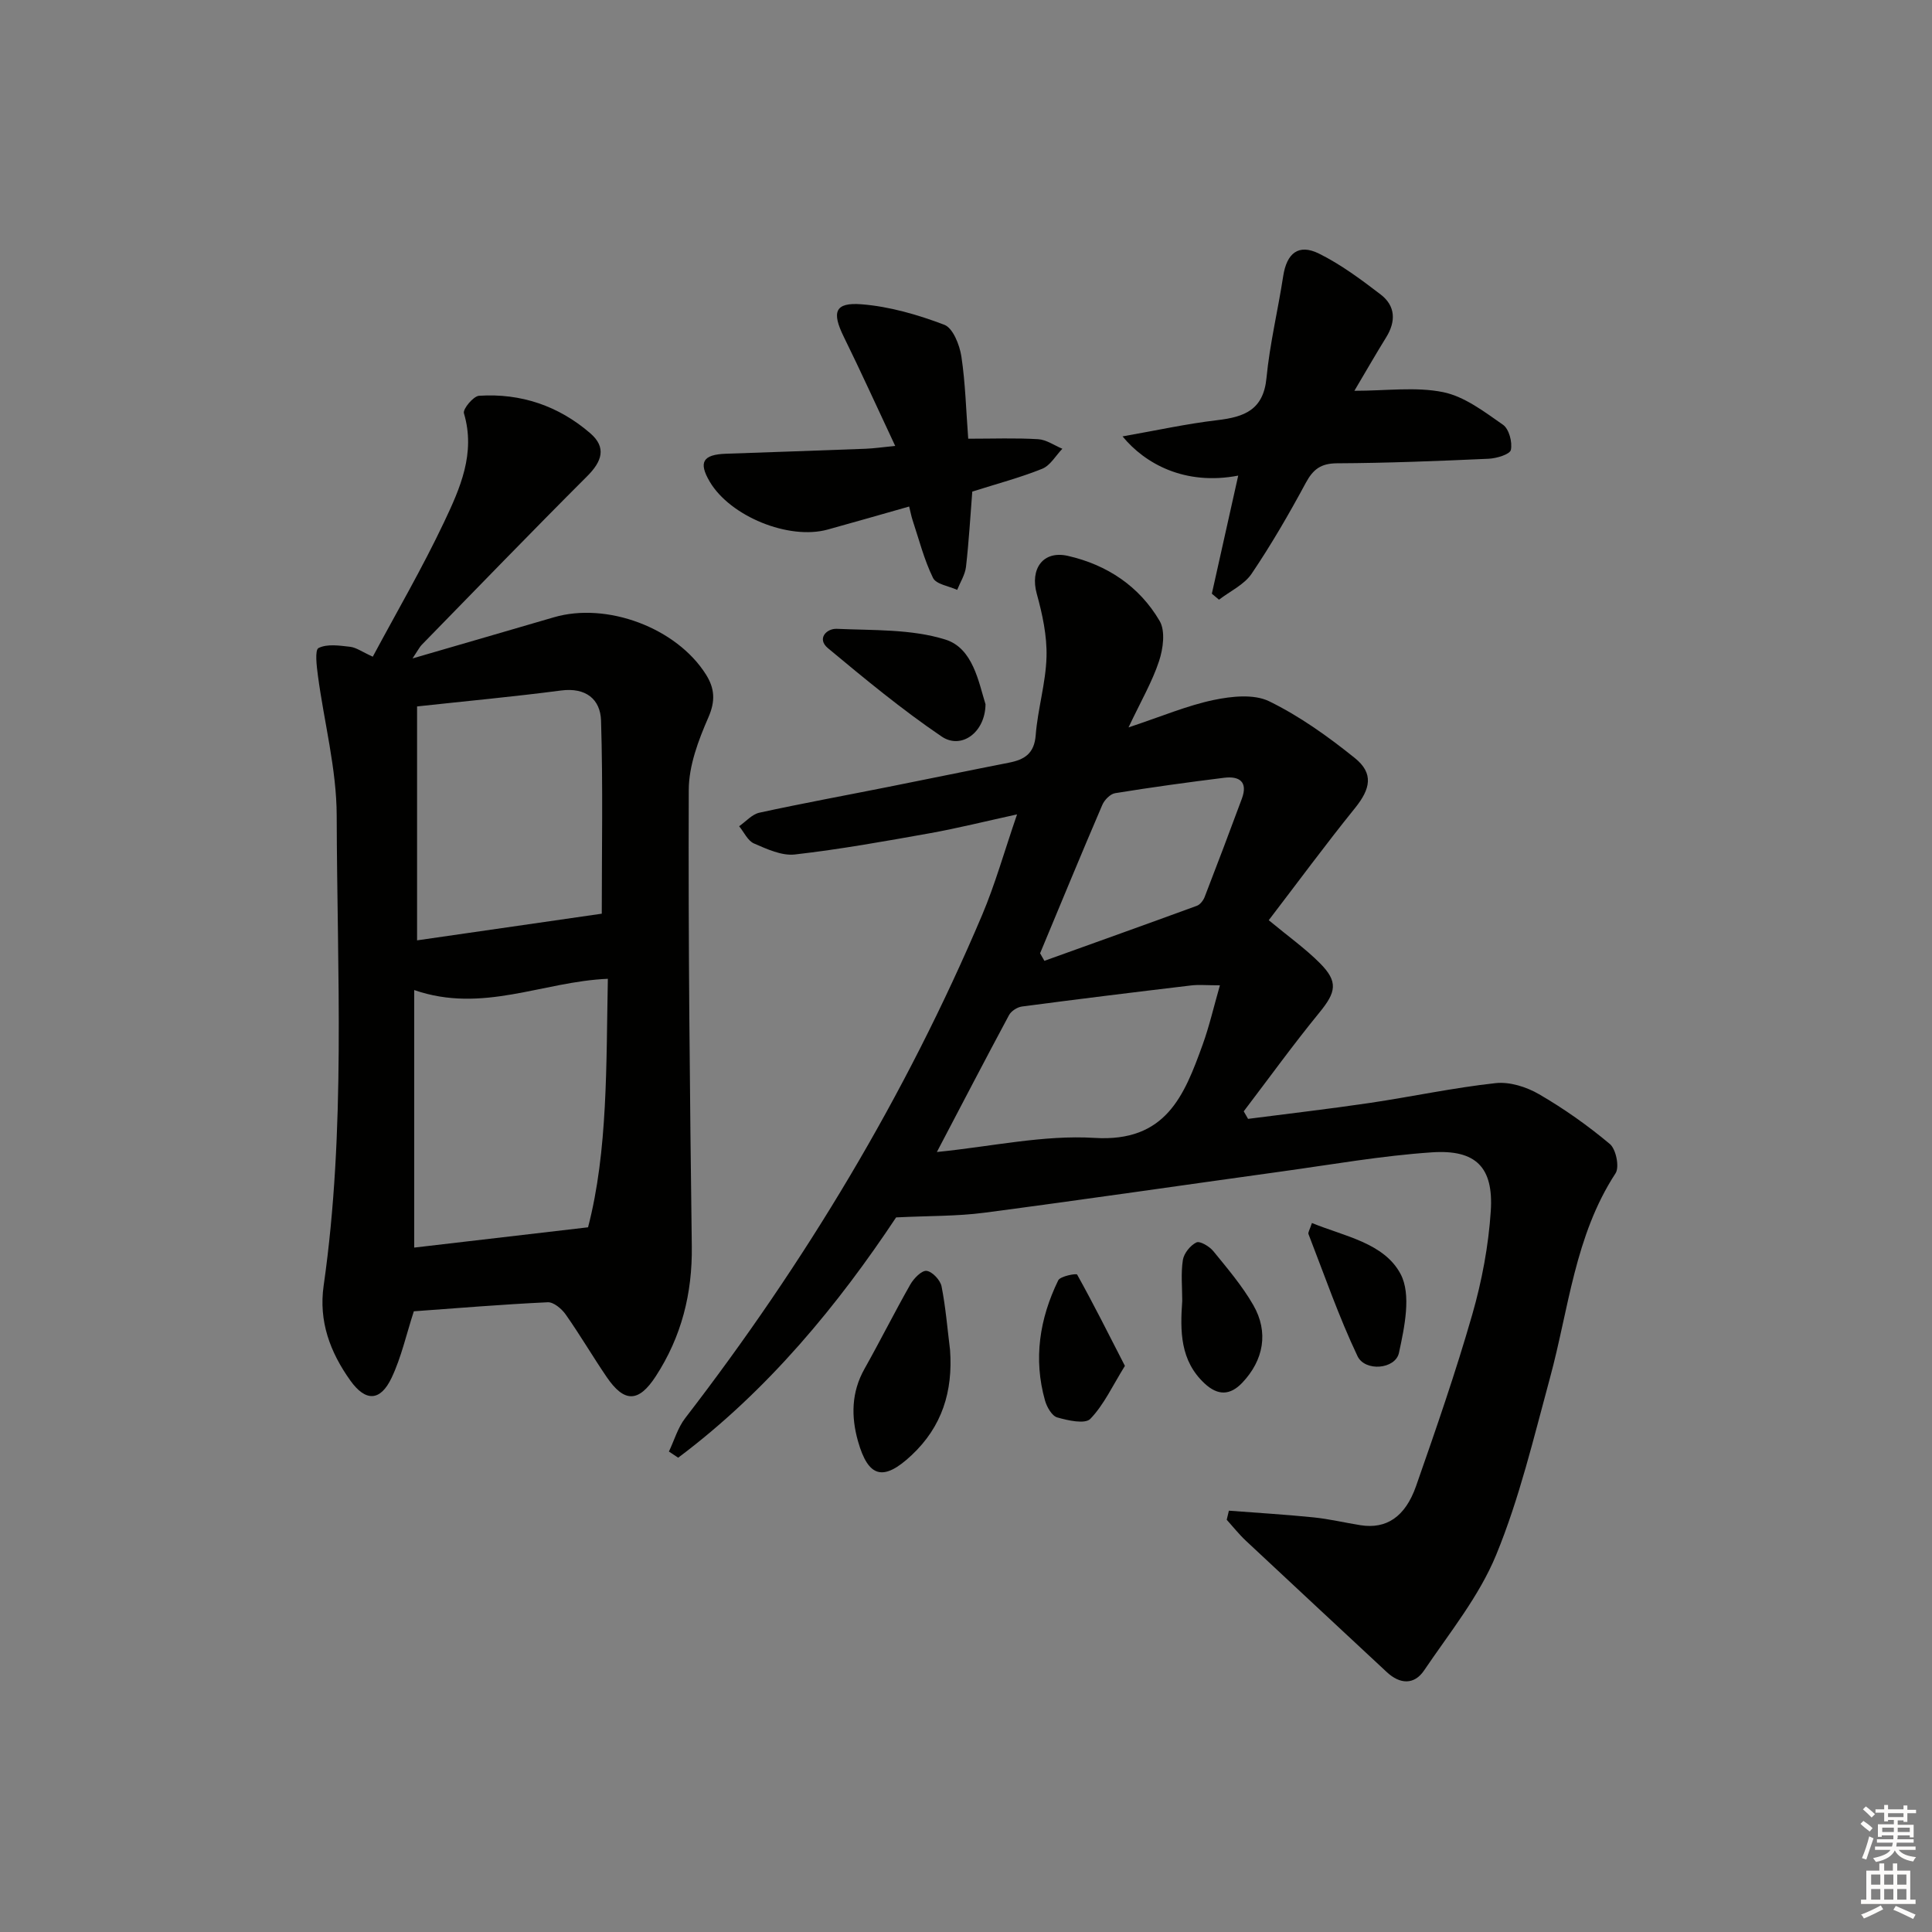 <svg enable-background="new 0 0 400 400" viewBox="0 0 400 400" xmlns="http://www.w3.org/2000/svg"><rect x="0" y="0" width="400" height="400" fill="#808080" stroke="none"/><g fill="#010100"><path d="m254.43 312.77c5.82.45 11.65.79 17.46 1.38 3.29.33 6.53 1.11 9.8 1.63 5.3.83 9.24-1.67 11.5-8.13 4.11-11.75 8.19-23.52 11.62-35.47 2-6.96 3.37-14.24 3.84-21.46.59-9.05-3.07-12.76-12.2-12.14-10.4.7-20.73 2.53-31.08 3.96-20.56 2.84-41.09 5.85-61.66 8.55-5.58.73-11.27.62-18.18.96-11.89 17.9-26.44 35.77-45.12 49.75-.64-.42-1.28-.85-1.92-1.27 1.11-2.33 1.84-4.94 3.38-6.93 24.78-32.16 45.58-66.68 61.44-104.09 2.71-6.39 4.59-13.12 7.26-20.9-6.64 1.45-12.31 2.87-18.04 3.9-9.29 1.66-18.59 3.33-27.96 4.4-2.72.31-5.79-1.12-8.47-2.28-1.29-.56-2.06-2.34-3.07-3.57 1.39-.96 2.67-2.47 4.19-2.8 8.9-1.94 17.86-3.58 26.79-5.36 8.3-1.65 16.59-3.37 24.9-5 3.2-.63 5.22-1.87 5.52-5.67.42-5.44 2.09-10.81 2.24-16.24.12-4.34-.85-8.83-2.02-13.06-1.42-5.13 1.27-9.02 6.45-7.84 8.09 1.84 14.79 6.29 18.99 13.47 1.22 2.08.73 5.75-.12 8.31-1.41 4.28-3.74 8.27-6.32 13.73 6.95-2.31 12.16-4.53 17.6-5.67 3.72-.78 8.35-1.28 11.51.26 6.33 3.09 12.22 7.31 17.74 11.75 3.95 3.18 3.25 6.38.05 10.35-6.13 7.59-11.92 15.46-17.87 23.23 4.05 3.36 7.57 5.86 10.57 8.87 3.87 3.88 3.38 6.02-.09 10.26-5.43 6.64-10.46 13.61-15.66 20.44.3.52.6 1.04.9 1.56 8.41-1.09 16.83-2.06 25.21-3.3 8.69-1.29 17.32-3.15 26.04-4.1 2.91-.32 6.39.78 9 2.3 5.16 2.99 10.09 6.48 14.66 10.31 1.27 1.07 2.02 4.77 1.17 6.06-8.44 12.93-9.68 28.05-13.58 42.38-3.35 12.31-6.3 24.86-11.13 36.61-3.52 8.58-9.65 16.13-14.93 23.94-2.05 3.03-5.01 2.87-7.72.34-9.72-9.06-19.46-18.1-29.16-27.18-1.43-1.34-2.66-2.9-3.98-4.36.17-.66.31-1.27.45-1.88zm-60.46-74.26c11.34-1.13 22.09-3.57 32.64-2.92 14.78.92 18.57-8.75 22.38-19.29 1.37-3.78 2.27-7.73 3.58-12.3-2.74 0-4.4-.17-6.01.03-11.67 1.39-23.33 2.82-34.98 4.36-.98.13-2.23.94-2.68 1.79-4.92 9.16-9.71 18.39-14.93 28.33zm21.37-41.14c.3.52.59 1.04.89 1.56 10.53-3.79 21.07-7.55 31.58-11.4.67-.25 1.32-1.1 1.6-1.82 2.62-6.77 5.19-13.56 7.71-20.37 1.29-3.5-.54-4.7-3.68-4.31-7.54.94-15.07 1.97-22.57 3.19-1.01.16-2.22 1.41-2.66 2.45-4.38 10.2-8.6 20.46-12.87 30.7z"/><path d="m85.68 271.49c-1.56 4.8-2.59 9.52-4.6 13.76-2.34 4.94-5.41 4.97-8.55.57-4.19-5.87-6.58-12.28-5.52-19.65 4.62-32.31 2.78-64.83 2.7-97.26-.02-9.68-2.6-19.34-3.89-29.03-.26-1.96-.67-5.32.14-5.72 1.79-.89 4.33-.5 6.52-.25 1.26.14 2.43 1.02 4.7 2.05 4.95-9.24 10.26-18.36 14.76-27.86 3.31-6.99 6.58-14.25 4.11-22.54-.26-.87 1.96-3.55 3.14-3.62 8.65-.56 16.46 2.09 23.02 7.76 3.41 2.95 2.42 5.83-.63 8.88-11.54 11.53-22.88 23.27-34.28 34.94-.42.43-.7 1.02-1.89 2.8 10.6-3.09 19.93-5.78 29.24-8.51 10.99-3.23 25.45 2.18 31.53 11.87 1.77 2.83 1.98 5.42.49 8.83-2.07 4.73-4.06 10-4.07 15.05-.12 31.48.23 62.96.63 94.44.13 9.8-2.14 18.77-7.47 26.96-3.54 5.44-6.51 5.49-10.16.13-2.9-4.26-5.51-8.72-8.48-12.94-.83-1.18-2.5-2.59-3.72-2.53-9.43.44-18.85 1.23-27.72 1.87zm.08-66.51v53.32c11.46-1.34 23-2.69 35.99-4.2 4.13-15.88 3.74-33.68 4.1-51.45-13.48.56-25.93 7.24-40.09 2.33zm38.83-15.81c0-13.13.26-26.56-.15-39.97-.14-4.45-3.16-6.91-8.28-6.24-9.84 1.29-19.73 2.2-29.81 3.3v48.43c13.11-1.89 25.83-3.72 38.24-5.52z"/><path d="m256.36 98.47c-11.08 2.12-19.33-2.49-23.95-8.12 6.8-1.19 13.17-2.6 19.63-3.36 5.57-.66 9.53-2.1 10.17-8.72.68-7.07 2.38-14.05 3.46-21.09.73-4.75 3.16-6.77 7.4-4.68 4.55 2.25 8.73 5.37 12.78 8.47 3.09 2.37 3.19 5.57 1.13 8.89-2.16 3.48-4.19 7.04-6.57 11.05 6.67 0 12.73-.87 18.38.28 4.43.91 8.53 4.06 12.4 6.76 1.24.87 1.96 3.6 1.62 5.2-.2.92-2.97 1.76-4.62 1.83-10.45.47-20.92.89-31.38.94-3.36.02-4.95 1.25-6.47 4.07-3.46 6.42-7.13 12.76-11.21 18.8-1.54 2.27-4.46 3.61-6.75 5.37-.49-.41-.99-.82-1.48-1.24 1.77-7.96 3.55-15.93 5.46-24.45z"/><path d="m200.46 90.83c5.17 0 9.84-.18 14.48.1 1.7.1 3.34 1.29 5.01 1.98-1.37 1.42-2.49 3.46-4.16 4.14-4.6 1.85-9.42 3.12-14.49 4.73-.4 5.04-.7 10.32-1.3 15.57-.19 1.64-1.19 3.19-1.83 4.78-1.72-.8-4.35-1.15-5-2.48-1.85-3.78-2.9-7.96-4.24-11.99-.25-.76-.39-1.55-.7-2.79-5.77 1.63-11.31 3.24-16.87 4.77-8.06 2.22-20.19-2.74-24.42-9.92-2.36-4.01-1.44-5.61 3.36-5.78 9.64-.34 19.28-.66 28.92-1.03 1.76-.07 3.51-.33 6.12-.59-3.77-8.02-7.09-15.37-10.65-22.6-2.51-5.1-1.87-7.16 3.69-6.72 5.81.46 11.65 2.16 17.13 4.24 1.79.68 3.16 4.16 3.53 6.54.84 5.55.97 11.21 1.42 17.05z"/><path d="m196.7 279.52c.61 8.55-1.65 15.85-7.97 21.77-5.81 5.45-8.95 4.69-11.1-2.93-1.43-5.08-1.37-10.1 1.34-14.93 3.25-5.78 6.22-11.72 9.5-17.49.71-1.25 2.35-2.94 3.37-2.82 1.18.14 2.84 1.91 3.1 3.21.86 4.35 1.21 8.79 1.76 13.19z"/><path d="m204.04 145.81c-.06 5.86-5.03 9.43-9.08 6.68-8.21-5.57-15.9-11.93-23.53-18.28-2.4-1.99-.27-4.11 1.81-4.02 7.55.34 15.46.02 22.51 2.23 5.7 1.79 6.86 8.8 8.29 13.39z"/><path d="m232.9 282.79c-2.56 4.12-4.34 8.05-7.16 10.97-1.08 1.13-4.64.34-6.86-.3-1.1-.32-2.14-2.15-2.52-3.49-2.44-8.63-1.12-16.96 2.73-24.88.43-.88 3.76-1.49 3.92-1.2 3.34 5.99 6.41 12.12 9.89 18.9z"/><path d="m244.77 269.33c0-2.83-.3-5.7.13-8.46.22-1.38 1.54-3.03 2.81-3.64.73-.35 2.7.83 3.5 1.81 2.93 3.6 5.98 7.18 8.28 11.18 3.22 5.61 2.13 11.39-2.28 16.05-2.52 2.66-5.06 2.71-7.79.18-5.12-4.75-5.09-10.89-4.65-17.12z"/><path d="m271.62 253.21c6.77 2.77 14.95 4.13 18.36 10.57 2.25 4.25.81 10.98-.34 16.31-.74 3.42-7.04 3.95-8.59.67-3.88-8.18-6.85-16.79-10.14-25.25-.14-.35.26-.91.71-2.3z"/></g><path d="m385.2 377.6.6-.6c.6.4 1.3.9 1.9 1.5l-.6.7c-.8-.6-1.4-1.1-1.9-1.6zm.3 7.1c.6-1.4 1.1-2.9 1.5-4.5.3.1.6.3.9.4-.5 1.4-1 2.9-1.5 4.4zm.2-10.1.6-.6c.7.5 1.3 1.1 1.9 1.6l-.7.7c-.6-.6-1.2-1.2-1.8-1.7zm8.4-.8h.8v.9h1.8v.7h-1.8v1.8h-.8v-.3h-1.2v.9h3.3v2.6h-.8v-.4h-2.5c0 .3 0 .6-.1.8h3.4v.7h-3.5c0 .3-.1.6-.1.8h4v.7h-3.5c.7.9 1.9 1.3 3.6 1.5-.2.2-.4.5-.6.9-1.9-.3-3.2-1.1-3.8-2.3-.5 1.1-1.8 2-3.9 2.4-.2-.3-.4-.5-.6-.8 1.9-.4 3.1-.9 3.6-1.7h-3.2v-.7h3.5c.1-.2.1-.5.2-.8h-3.3v-.7h3.4c0-.2 0-.5 0-.8h-2.4v.3h-.8v-2.6h3.3v-.9h-1.2v.3h-.8v-1.8h-1.8v-.7h1.8v-.9h.8v.9h3.2zm-4.4 5.5h2.4c0-.3 0-.6 0-.9h-2.4zm1.2-3.1h3.2v-.8h-3.2zm4.4 2.2h-2.4v.9h2.5v-.9z" fill="#fcfbfa"/><path d="m389.2 385.8h.9v1.5h1.8v-1.5h.9v1.5h2.7v6h1.1v.9h-11.3v-.9h1.1v-6h2.7v-1.5zm.2 8.7.5.8c-1.2.6-2.5 1.3-4 1.9-.2-.3-.3-.6-.6-.8 1.6-.6 3-1.3 4.1-1.9zm-2-4.3h1.9v-2.1h-1.9zm0 3.1h1.9v-2.2h-1.9zm2.7-3.1h1.9v-2.1h-1.9zm0 3.1h1.9v-2.2h-1.9zm2.4 1.3c1.4.6 2.7 1.2 4.1 1.8l-.5.9c-1.5-.7-2.8-1.4-4.1-1.9zm2.2-6.5h-1.9v2.1h1.9zm-1.9 5.2h1.9v-2.2h-1.9z" fill="#fcfbfa"/></svg>